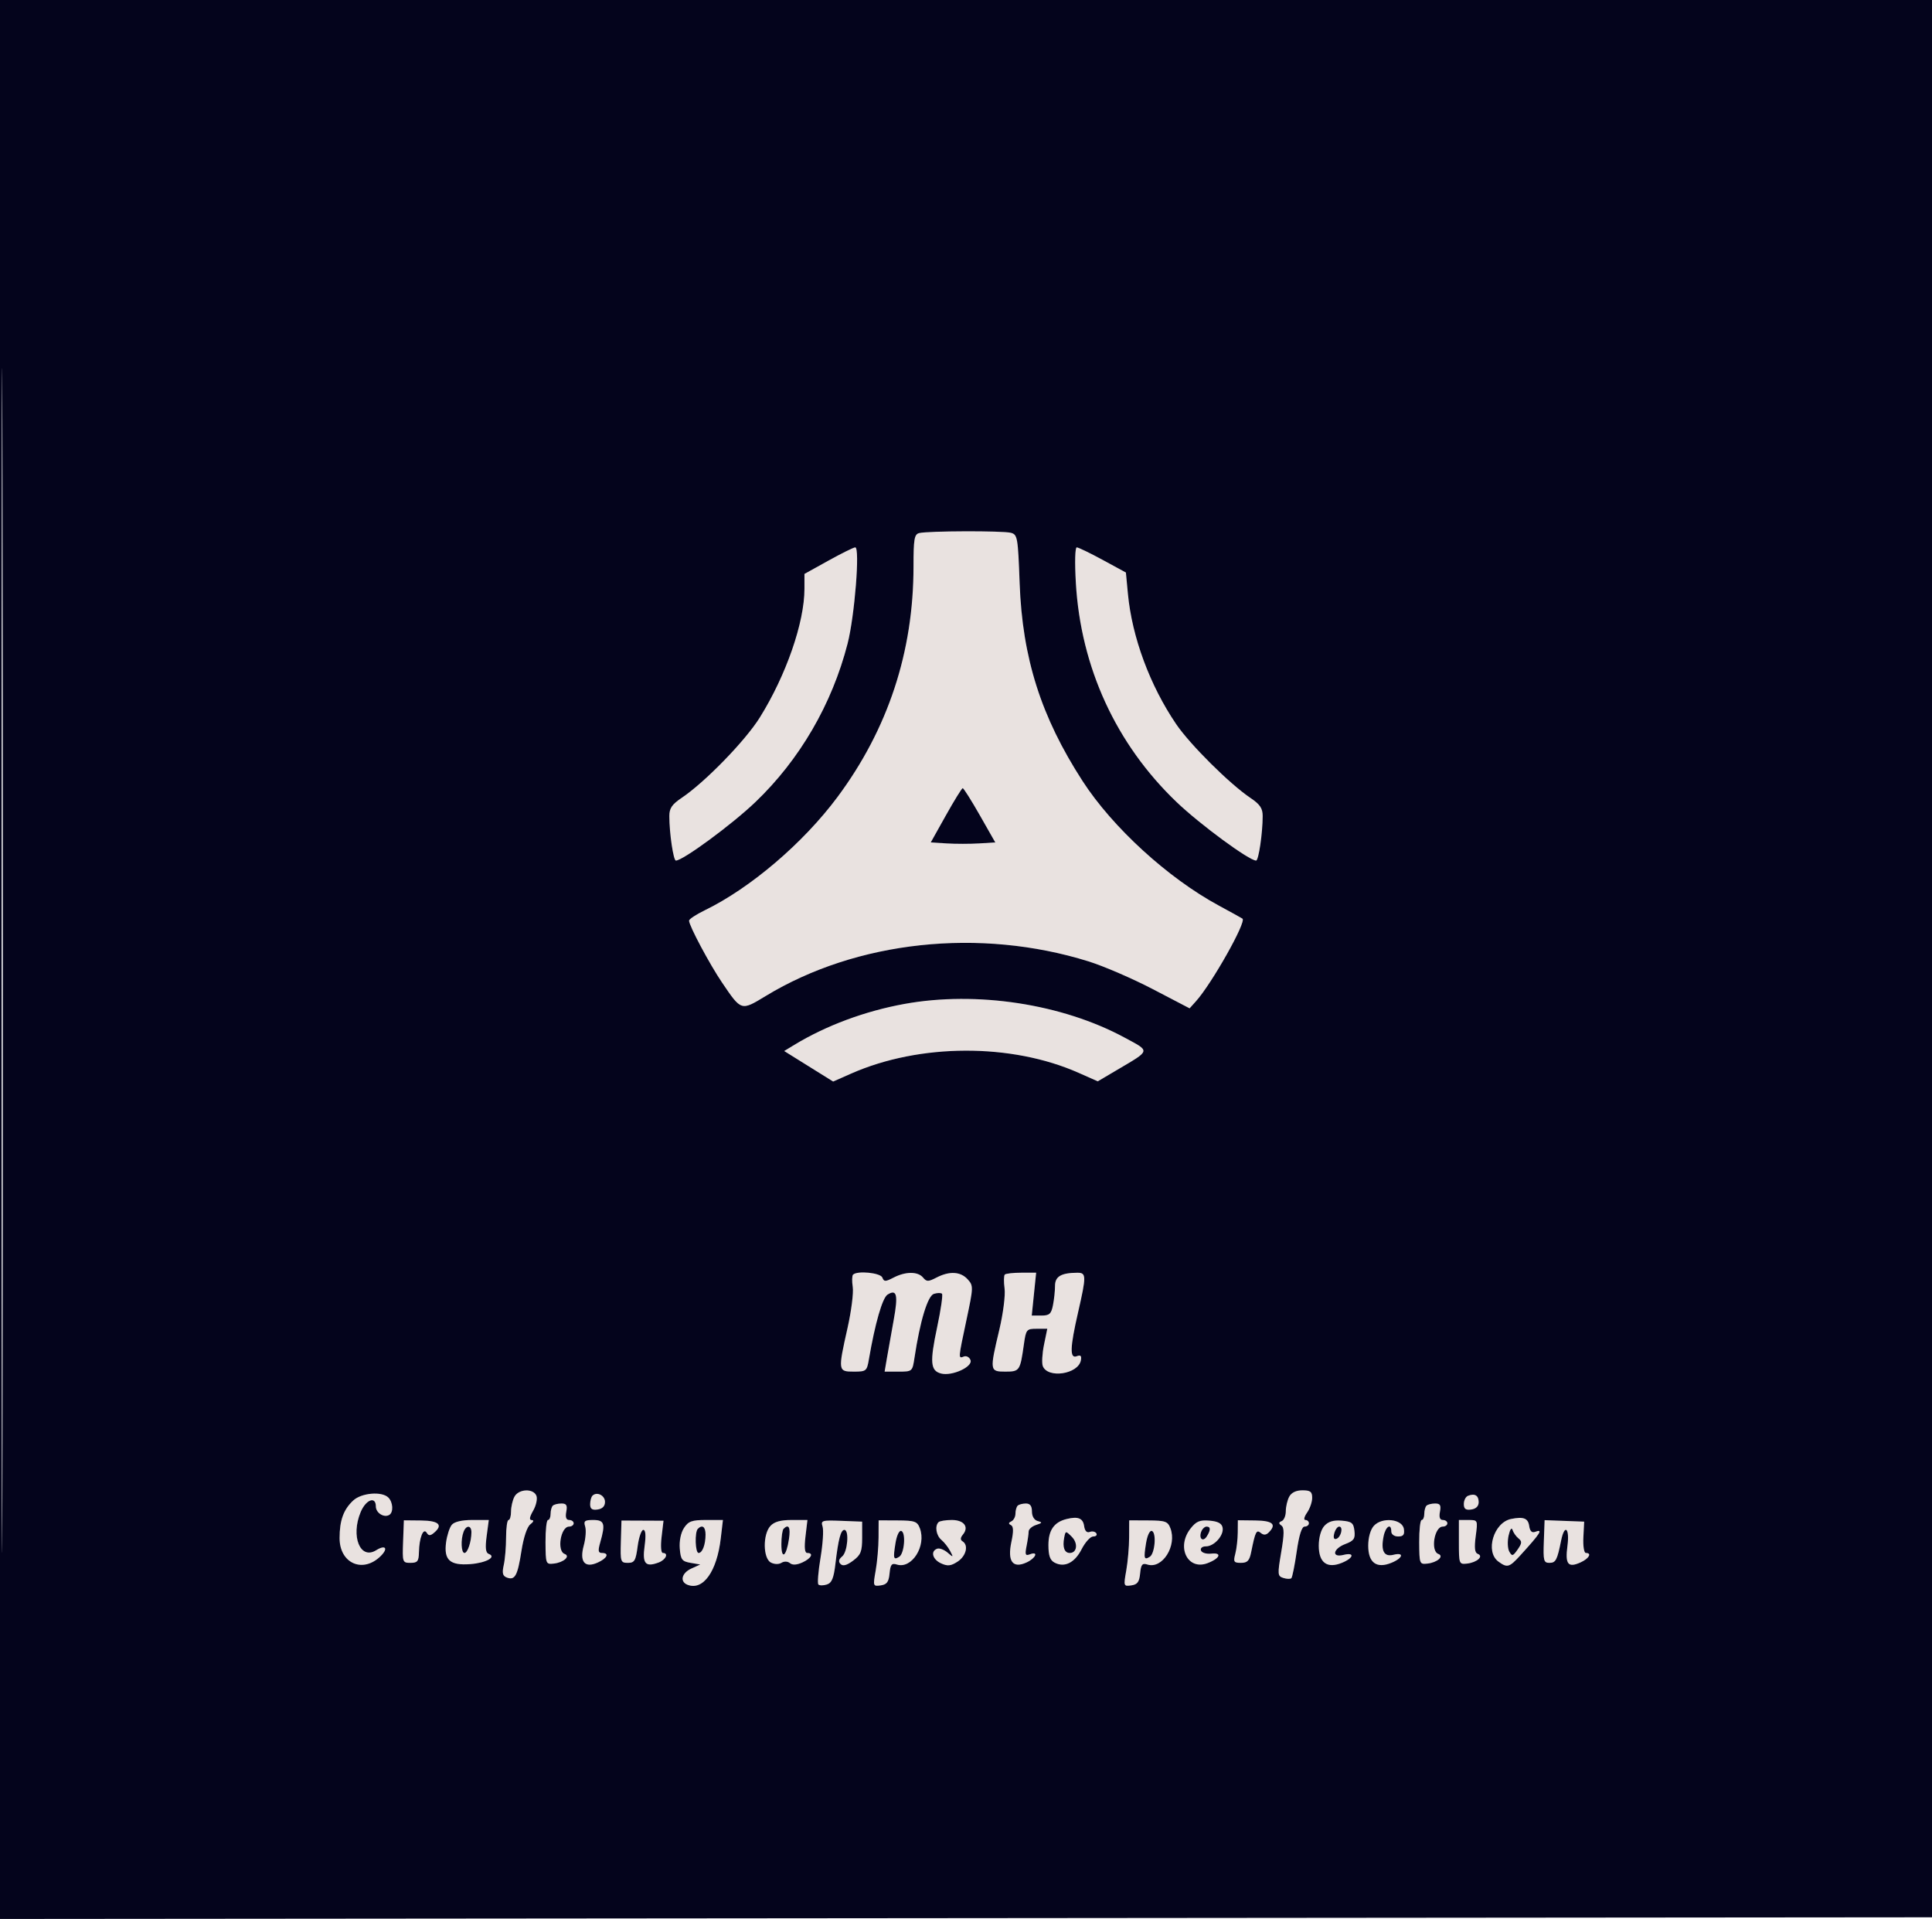 <svg xmlns="http://www.w3.org/2000/svg" width="586" height="582" viewBox="0 0 586 582" version="1.1"><path d="M 278.788 161.682 C 277.320 162.068, 277.076 163.515, 277.078 171.816 C 277.086 197.692, 269.343 221.148, 253.982 241.782 C 243.616 255.707, 227.595 269.364, 213.720 276.105 C 211.124 277.367, 209 278.772, 209 279.228 C 209 280.753, 215.230 292.435, 219.032 298.040 C 224.882 306.665, 224.761 306.628, 232.245 302.082 C 259.860 285.305, 297.199 281.301, 330.171 291.579 C 334.752 293.007, 343.522 296.795, 349.661 299.997 L 360.821 305.819 362.761 303.660 C 367.558 298.318, 378.119 279.573, 376.867 278.622 C 376.665 278.469, 373.414 276.673, 369.642 274.631 C 354.235 266.291, 337.456 250.951, 328.355 236.882 C 315.754 217.403, 310.098 199.609, 309.268 176.832 C 308.763 162.964, 308.618 162.133, 306.617 161.595 C 304.173 160.939, 281.342 161.011, 278.788 161.682 M 251.250 170.047 L 244 174.068 244 178.617 C 244 188.793, 238.447 204.794, 230.475 217.590 C 226.075 224.652, 213.831 237.245, 206.741 242 C 203.820 243.959, 203.014 245.149, 203.016 247.500 C 203.019 252.689, 204.247 261, 205.011 261 C 207.134 261, 221.987 250.078, 229.083 243.299 C 242.555 230.427, 252.369 213.565, 257.091 195.175 C 259.231 186.838, 260.884 165.992, 259.403 166.013 C 258.906 166.020, 255.238 167.836, 251.250 170.047 M 326.317 176.750 C 327.802 202.413, 338.520 225.722, 356.917 243.299 C 364.013 250.078, 378.866 261, 380.989 261 C 381.753 261, 382.981 252.689, 382.984 247.500 C 382.986 245.151, 382.179 243.957, 379.267 242 C 372.998 237.787, 360.957 225.823, 356.745 219.622 C 348.775 207.889, 343.351 193.234, 342.107 180.070 L 341.500 173.640 334.500 169.836 C 330.650 167.743, 327.094 166.024, 326.597 166.016 C 326.077 166.007, 325.958 170.559, 326.317 176.750 M 286.905 247.288 L 282.309 255.500 287.155 255.802 C 289.820 255.969, 294.223 255.969, 296.940 255.802 L 301.880 255.500 297.190 247.258 C 294.610 242.726, 292.275 239.030, 292 239.047 C 291.725 239.063, 289.432 242.772, 286.905 247.288 M 274.334 304.481 C 262.379 306.650, 250.540 311.052, 240.906 316.911 L 237.854 318.767 245.278 323.394 L 252.702 328.022 258.101 325.636 C 278.971 316.415, 306.781 316.325, 327.232 325.412 L 332.963 327.959 338.732 324.552 C 349.146 318.401, 349.011 318.967, 341.096 314.692 C 322.162 304.465, 296.257 300.503, 274.334 304.481 M 258.744 386.589 C 258.420 386.913, 258.378 388.601, 258.652 390.339 C 258.925 392.078, 258.215 397.658, 257.074 402.739 C 254.146 415.781, 254.177 416, 258.955 416 C 262.744 416, 262.936 415.843, 263.552 412.250 C 265.424 401.335, 267.646 393.624, 269.202 392.643 C 272.016 390.870, 272.464 392.693, 271.080 400.281 C 270.356 404.252, 269.438 409.413, 269.040 411.750 L 268.317 416 272.531 416 C 276.721 416, 276.748 415.976, 277.385 411.750 C 279.059 400.658, 281.380 393.014, 283.256 392.419 C 284.298 392.088, 285.406 392.072, 285.717 392.384 C 286.029 392.696, 285.368 397.258, 284.248 402.522 C 281.978 413.194, 282.202 415.762, 285.477 416.584 C 288.814 417.421, 295.134 414.514, 294.361 412.498 C 294.020 411.611, 293.125 411.122, 292.371 411.411 C 290.613 412.086, 290.597 412.303, 293.155 400.261 C 295.260 390.349, 295.271 389.957, 293.510 388.011 C 291.356 385.630, 287.985 385.439, 284.051 387.474 C 281.540 388.772, 281.056 388.772, 279.978 387.474 C 278.415 385.591, 274.691 385.591, 271.048 387.475 C 268.533 388.776, 268.128 388.776, 267.629 387.475 C 267.070 386.018, 260.018 385.315, 258.744 386.589 M 304.770 386.563 C 304.461 386.873, 304.429 388.785, 304.701 390.813 C 304.975 392.859, 304.262 398.429, 303.098 403.329 C 300.149 415.740, 300.187 416, 304.933 416 C 309.265 416, 309.425 415.764, 310.557 407.750 C 311.198 403.208, 311.368 403, 314.440 403 L 317.654 403 316.661 407.846 C 316.115 410.512, 315.948 413.423, 316.291 414.316 C 317.771 418.173, 327.031 416.794, 327.839 412.596 C 328.107 411.208, 327.779 410.871, 326.601 411.323 C 324.427 412.157, 324.527 408.785, 327 398 C 329.539 386.923, 329.520 385.997, 326.750 386.014 C 321.853 386.043, 320 387.135, 320 389.992 C 320 391.509, 319.719 394.156, 319.375 395.875 C 318.847 398.514, 318.298 399, 315.847 399 L 312.944 399 313.610 392.500 L 314.276 386 309.805 386 C 307.345 386, 305.080 386.253, 304.770 386.563 M 156.035 453.934 C 155.466 454.998, 155 457.023, 155 458.434 C 155 459.845, 154.662 461, 154.250 461 C 153.838 461, 153.500 463.362, 153.500 466.250 C 153.500 469.137, 153.182 472.922, 152.793 474.660 C 152.248 477.096, 152.458 477.962, 153.710 478.442 C 156.181 479.390, 156.986 477.939, 158.154 470.436 C 158.803 466.267, 159.871 463.065, 160.863 462.310 C 161.842 461.565, 162.016 461.051, 161.297 461.032 C 160.454 461.010, 160.580 460.151, 161.718 458.168 C 162.612 456.611, 163.055 454.586, 162.703 453.668 C 161.816 451.357, 157.318 451.537, 156.035 453.934 M 391.035 453.934 C 390.466 454.998, 390 456.986, 390 458.351 C 390 459.716, 389.438 461.062, 388.750 461.341 C 387.809 461.722, 387.788 462.054, 388.668 462.682 C 389.557 463.318, 389.543 465.243, 388.607 470.751 C 387.453 477.549, 387.492 478.021, 389.265 478.584 C 390.302 478.913, 391.392 478.942, 391.686 478.647 C 391.980 478.353, 392.711 474.712, 393.310 470.556 C 394.027 465.578, 394.842 463, 395.699 463 C 396.415 463, 397 462.550, 397 462 C 397 461.450, 396.524 461, 395.943 461 C 395.351 461, 395.571 460.023, 396.443 458.777 C 397.299 457.555, 398 455.530, 398 454.277 C 398 452.420, 397.454 452, 395.035 452 C 393.127 452, 391.701 452.690, 391.035 453.934 M 107.127 455.096 C 104.192 457.831, 103 461.122, 103 466.493 C 103 474.168, 110.045 477.266, 115.444 471.965 C 117.851 469.602, 116.941 468.395, 114.094 470.173 C 109.263 473.190, 106.323 465.949, 109.394 458.598 C 110.981 454.800, 114 453.682, 114 456.893 C 114 458.860, 116.506 460.423, 118.090 459.444 C 119.384 458.645, 119.216 455.616, 117.800 454.200 C 115.835 452.235, 109.641 452.755, 107.127 455.096 M 179.701 453.632 C 179.316 454.018, 179 455.190, 179 456.236 C 179 457.638, 179.593 458.055, 181.250 457.820 C 182.721 457.611, 183.500 456.812, 183.500 455.514 C 183.500 453.530, 181.028 452.306, 179.701 453.632 M 445.250 453.667 C 444.563 453.942, 444 455.060, 444 456.153 C 444 457.641, 444.565 458.059, 446.250 457.820 C 447.690 457.615, 448.500 456.810, 448.500 455.583 C 448.500 453.549, 447.305 452.845, 445.250 453.667 M 167.667 456.667 C 167.300 457.033, 167 458.158, 167 459.167 C 167 460.175, 166.645 461, 166.211 461 C 165.777 461, 165.439 464.038, 165.461 467.750 C 165.499 474.334, 165.561 474.493, 167.979 474.221 C 170.969 473.885, 173.105 471.972, 171.250 471.292 C 168.839 470.408, 170.051 463, 172.607 463 C 173.373 463, 174 462.550, 174 462 C 174 461.450, 173.387 461, 172.639 461 C 171.726 461, 171.435 460.176, 171.755 458.500 C 172.133 456.525, 171.824 456, 170.283 456 C 169.211 456, 168.033 456.300, 167.667 456.667 M 308.667 456.667 C 308.300 457.033, 308 458.121, 308 459.083 C 308 460.046, 307.438 461.096, 306.750 461.417 C 305.869 461.828, 305.831 462.160, 306.620 462.540 C 307.419 462.925, 307.460 464.393, 306.766 467.650 C 305.511 473.533, 307.166 475.793, 311.338 473.892 C 314.179 472.597, 315.111 470.360, 312.371 471.411 C 311.008 471.934, 310.845 471.524, 311.371 468.893 C 311.717 467.164, 312 465.184, 312 464.492 C 312 463.800, 313.012 462.908, 314.250 462.511 C 316.156 461.899, 316.232 461.716, 314.750 461.321 C 313.692 461.038, 313 459.893, 313 458.427 C 313 456.740, 312.441 456, 311.167 456 C 310.158 456, 309.033 456.300, 308.667 456.667 M 432.667 456.667 C 432.300 457.033, 432 458.158, 432 459.167 C 432 460.175, 431.645 461, 431.211 461 C 430.777 461, 430.439 464.038, 430.461 467.750 C 430.499 474.334, 430.561 474.493, 432.979 474.221 C 435.969 473.885, 438.105 471.972, 436.250 471.292 C 433.839 470.408, 435.051 463, 437.607 463 C 438.373 463, 439 462.550, 439 462 C 439 461.450, 438.387 461, 437.639 461 C 436.726 461, 436.435 460.176, 436.755 458.500 C 437.133 456.525, 436.824 456, 435.283 456 C 434.211 456, 433.033 456.300, 432.667 456.667 M 323.500 460.709 C 319.705 461.653, 318 464.105, 318 468.620 C 318 471.780, 318.490 473.192, 319.838 473.913 C 322.852 475.527, 325.959 474, 328.066 469.872 C 329.152 467.742, 330.733 466, 331.579 466 C 332.426 466, 332.852 465.570, 332.527 465.044 C 332.202 464.518, 331.311 464.327, 330.548 464.620 C 329.652 464.964, 329.042 464.331, 328.830 462.837 C 328.490 460.449, 326.975 459.844, 323.500 460.709 M 458.354 460.682 C 453.046 461.745, 450.394 470.622, 454.491 473.617 C 457.170 475.576, 457.788 475.401, 461.115 471.750 C 467.338 464.922, 468.150 463.621, 465.580 464.608 C 464.647 464.966, 464.046 464.358, 463.830 462.837 C 463.492 460.463, 462.128 459.927, 458.354 460.682 M 122.263 467.550 C 122.033 473.818, 122.096 474, 124.513 474 C 126.638 474, 127.010 473.527, 127.070 470.750 C 127.165 466.361, 128.411 463.237, 129.417 464.865 C 130.001 465.810, 130.507 465.825, 131.589 464.926 C 134.487 462.521, 133.150 461.208, 127.750 461.153 L 122.500 461.100 122.263 467.550 M 137.033 462.461 C 136.366 463.264, 135.587 465.659, 135.302 467.782 C 134.584 473.139, 136.476 474.844, 142.627 474.384 C 147.431 474.024, 150.728 472.200, 148.228 471.284 C 147.308 470.947, 147.136 469.459, 147.606 465.909 L 148.258 461 143.251 461 C 140.081 461, 137.800 461.536, 137.033 462.461 M 177.489 462.966 C 177.832 464.047, 177.645 466.626, 177.073 468.697 C 175.696 473.684, 177.356 475.706, 181.338 473.892 C 184.211 472.583, 184.885 471, 182.570 471 C 181.432 471, 181.330 470.336, 182.070 467.757 C 183.684 462.130, 183.326 461, 179.933 461 C 177.338 461, 176.961 461.303, 177.489 462.966 M 188.315 467.585 C 188.140 473.670, 188.249 474, 190.436 474 C 192.448 474, 192.827 473.363, 193.406 469 C 193.770 466.250, 194.546 464, 195.128 464 C 195.821 464, 195.956 465.685, 195.519 468.864 C 194.781 474.231, 195.752 475.387, 199.750 473.901 C 201.970 473.076, 202.898 471, 201.047 471 C 200.494 471, 200.337 468.948, 200.673 466.113 L 201.252 461.226 194.876 461.198 L 188.500 461.171 188.315 467.585 M 207.458 463.424 C 206.506 464.877, 205.996 467.377, 206.185 469.669 C 206.461 473.023, 206.861 473.553, 209.446 473.996 L 212.391 474.501 209.696 475.729 C 206.726 477.082, 206.120 479.725, 208.564 480.663 C 213.270 482.469, 217.439 476.629, 218.620 466.574 L 219.275 461 214.161 461 C 209.852 461, 208.796 461.382, 207.458 463.424 M 233.655 462.829 C 231.331 465.397, 231.428 472.624, 233.804 473.895 C 234.855 474.458, 236.197 474.496, 237.020 473.987 C 237.849 473.475, 238.917 473.516, 239.605 474.087 C 240.372 474.724, 241.677 474.649, 243.388 473.869 C 246.059 472.652, 246.907 471, 244.861 471 C 244.081 471, 243.908 469.421, 244.314 466 L 244.906 461 240.108 461 C 236.730 461, 234.820 461.541, 233.655 462.829 M 249.501 463.002 C 249.848 464.096, 249.566 468.357, 248.875 472.471 C 248.184 476.585, 247.895 480.228, 248.234 480.567 C 248.572 480.906, 249.723 480.905, 250.790 480.567 C 252.292 480.090, 252.881 478.666, 253.398 474.267 C 254.274 466.817, 255.018 464, 256.108 464 C 257.629 464, 257.087 470.683, 255.458 472.035 C 254.390 472.921, 254.235 473.635, 254.955 474.355 C 255.674 475.074, 256.842 474.762, 258.747 473.339 C 261.096 471.586, 261.500 470.566, 261.500 466.392 L 261.500 461.500 255.185 461.256 C 249.285 461.029, 248.911 461.144, 249.501 463.002 M 266.479 466.303 C 266.468 469.162, 266.074 473.676, 265.603 476.336 C 264.768 481.052, 264.806 481.164, 267.124 480.836 C 268.995 480.571, 269.567 479.800, 269.817 477.204 C 270.078 474.484, 270.465 474.013, 272.029 474.509 C 276.552 475.945, 281.037 468.858, 278.998 463.496 C 278.211 461.426, 277.455 461.159, 272.306 461.134 L 266.500 461.107 266.479 466.303 M 284.667 461.667 C 283.483 462.850, 283.957 465.720, 285.555 467.045 C 286.410 467.755, 287.600 469.273, 288.200 470.418 C 289.232 472.387, 289.188 472.412, 287.396 470.880 C 286.353 469.990, 284.938 469.465, 284.250 469.714 C 282.166 470.469, 282.847 472.973, 285.459 474.163 C 287.428 475.061, 288.424 474.952, 290.459 473.619 C 293.049 471.922, 293.845 468.640, 291.951 467.470 C 291.233 467.026, 291.269 466.381, 292.063 465.424 C 293.988 463.105, 292.387 461, 288.698 461 C 286.847 461, 285.033 461.300, 284.667 461.667 M 342.479 466.303 C 342.468 469.162, 342.074 473.676, 341.603 476.336 C 340.768 481.052, 340.806 481.164, 343.124 480.836 C 344.995 480.571, 345.567 479.800, 345.817 477.204 C 346.078 474.484, 346.465 474.013, 348.029 474.509 C 352.552 475.945, 357.037 468.858, 354.998 463.496 C 354.211 461.426, 353.455 461.159, 348.306 461.134 L 342.500 461.107 342.479 466.303 M 361.115 463.581 C 356.698 469.196, 360.224 476.386, 366.268 474.088 C 370.020 472.662, 370.766 470.831, 367.446 471.198 C 365.914 471.367, 364.517 470.950, 364.272 470.250 C 364.019 469.531, 364.652 469, 365.762 469 C 368.277 469, 371.270 465.648, 370.829 463.324 C 370.584 462.031, 369.427 461.412, 366.856 461.196 C 363.911 460.950, 362.832 461.398, 361.115 463.581 M 375.427 464.790 C 375.412 466.831, 375.077 469.738, 374.681 471.250 C 374.042 473.695, 374.232 474, 376.401 474 C 378.353 474, 378.972 473.350, 379.495 470.750 C 380.754 464.494, 381.087 463.828, 382.408 464.924 C 383.267 465.636, 384.009 465.591, 384.824 464.776 C 387.288 462.312, 386.043 461.207, 380.727 461.144 L 375.455 461.081 375.427 464.790 M 401.699 462.780 C 400.677 463.910, 400 466.305, 400 468.794 C 400 473.984, 402.550 475.843, 407.091 473.962 C 410.649 472.488, 410.954 470.723, 407.500 471.589 C 403.789 472.521, 404.274 469.712, 408.072 468.279 C 410.640 467.310, 411.091 466.658, 410.822 464.310 C 410.544 461.887, 410.011 461.459, 406.949 461.201 C 404.468 460.993, 402.886 461.469, 401.699 462.780 M 416.699 462.780 C 415.677 463.910, 415 466.305, 415 468.794 C 415 473.984, 417.550 475.843, 422.091 473.962 C 425.576 472.519, 425.984 470.715, 422.636 471.555 C 419.795 472.268, 418.777 470.367, 419.652 465.989 C 420.266 462.918, 422 461.819, 422 464.500 C 422 465.350, 422.897 466, 424.070 466 C 425.644 466, 426.063 465.461, 425.820 463.750 C 425.383 460.676, 419.198 460.019, 416.699 462.780 M 442.500 467.755 C 442.500 474.343, 442.558 474.493, 444.979 474.221 C 447.987 473.883, 450.103 471.971, 448.228 471.284 C 447.308 470.947, 447.136 469.459, 447.606 465.909 C 448.256 461.016, 448.249 461, 445.379 461.005 L 442.500 461.009 442.500 467.755 M 468.263 467.524 C 468.051 473.325, 468.226 474, 469.946 474 C 471.880 474, 472.310 473.184, 473.505 467.250 C 474.552 462.049, 476.149 463.399, 475.423 468.872 C 474.684 474.437, 475.611 475.590, 479.425 473.852 C 481.978 472.689, 482.915 471, 481.008 471 C 480.456 471, 480.123 468.889, 480.258 466.250 L 480.500 461.500 474.500 461.274 L 468.500 461.048 468.263 467.524 M 140.607 464.582 C 139.700 466.945, 139.875 471, 140.883 471 C 141.828 471, 142.964 467.625, 142.986 464.750 C 143.003 462.568, 141.423 462.457, 140.607 464.582 M 211.667 463.667 C 210.668 464.666, 210.863 471, 211.893 471 C 213.049 471, 214 468.480, 214 465.418 C 214 463.062, 213.013 462.321, 211.667 463.667 M 237.667 463.667 C 237.300 464.033, 237 466.148, 237 468.367 C 237 473.186, 238.491 472.141, 239.307 466.750 C 239.837 463.247, 239.229 462.104, 237.667 463.667 M 364.345 464.543 C 363.535 466.653, 364.887 467.793, 366.039 465.971 C 367.263 464.035, 367.239 463, 365.969 463 C 365.401 463, 364.671 463.694, 364.345 464.543 M 404.695 465.057 C 404.353 466.366, 404.584 466.972, 405.329 466.724 C 406.767 466.245, 407.518 463, 406.190 463 C 405.664 463, 404.991 463.926, 404.695 465.057 M 457.579 465.712 C 457.182 467.478, 457.276 469.671, 457.787 470.584 C 458.617 472.066, 458.887 471.999, 460.320 469.954 C 461.653 468.051, 461.696 467.482, 460.577 466.582 C 459.836 465.987, 459.021 464.825, 458.765 464 C 458.494 463.125, 457.999 463.839, 457.579 465.712 M 271.601 468.095 C 270.862 472.715, 271.008 473.231, 272.747 472.157 C 274.305 471.193, 274.823 464.833, 273.384 464.320 C 272.736 464.089, 271.988 465.673, 271.601 468.095 M 322.777 466.386 C 322.225 469.273, 322.861 471, 324.476 471 C 326.697 471, 327.055 468.055, 325.075 466.075 C 323.236 464.236, 323.187 464.243, 322.777 466.386 M 347.601 468.095 C 346.862 472.715, 347.008 473.231, 348.747 472.157 C 350.305 471.193, 350.823 464.833, 349.384 464.320 C 348.736 464.089, 347.988 465.673, 347.601 468.095" stroke="none" fill="#e9e2e0" fill-rule="evenodd"/><path d="M -0 291.002 L -0 582.003 293.250 581.752 L 586.500 581.500 586.752 290.750 L 587.003 -0 293.502 -0 L 0 0 -0 291.002 M 0.493 291.500 C 0.493 451.550, 0.609 516.876, 0.750 436.669 C 0.891 356.462, 0.891 225.512, 0.750 145.669 C 0.609 65.826, 0.493 131.450, 0.493 291.500 M 278.788 161.682 C 277.320 162.068, 277.076 163.515, 277.078 171.816 C 277.086 197.692, 269.343 221.148, 253.982 241.782 C 243.616 255.707, 227.595 269.364, 213.720 276.105 C 211.124 277.367, 209 278.772, 209 279.228 C 209 280.753, 215.230 292.435, 219.032 298.040 C 224.882 306.665, 224.761 306.628, 232.245 302.082 C 259.860 285.305, 297.199 281.301, 330.171 291.579 C 334.752 293.007, 343.522 296.795, 349.661 299.997 L 360.821 305.819 362.761 303.660 C 367.558 298.318, 378.119 279.573, 376.867 278.622 C 376.665 278.469, 373.414 276.673, 369.642 274.631 C 354.235 266.291, 337.456 250.951, 328.355 236.882 C 315.754 217.403, 310.098 199.609, 309.268 176.832 C 308.763 162.964, 308.618 162.133, 306.617 161.595 C 304.173 160.939, 281.342 161.011, 278.788 161.682 M 251.250 170.047 L 244 174.068 244 178.617 C 244 188.793, 238.447 204.794, 230.475 217.590 C 226.075 224.652, 213.831 237.245, 206.741 242 C 203.820 243.959, 203.014 245.149, 203.016 247.500 C 203.019 252.689, 204.247 261, 205.011 261 C 207.134 261, 221.987 250.078, 229.083 243.299 C 242.555 230.427, 252.369 213.565, 257.091 195.175 C 259.231 186.838, 260.884 165.992, 259.403 166.013 C 258.906 166.020, 255.238 167.836, 251.250 170.047 M 326.317 176.750 C 327.802 202.413, 338.520 225.722, 356.917 243.299 C 364.013 250.078, 378.866 261, 380.989 261 C 381.753 261, 382.981 252.689, 382.984 247.500 C 382.986 245.151, 382.179 243.957, 379.267 242 C 372.998 237.787, 360.957 225.823, 356.745 219.622 C 348.775 207.889, 343.351 193.234, 342.107 180.070 L 341.500 173.640 334.500 169.836 C 330.650 167.743, 327.094 166.024, 326.597 166.016 C 326.077 166.007, 325.958 170.559, 326.317 176.750 M 286.905 247.288 L 282.309 255.500 287.155 255.802 C 289.820 255.969, 294.223 255.969, 296.940 255.802 L 301.880 255.500 297.190 247.258 C 294.610 242.726, 292.275 239.030, 292 239.047 C 291.725 239.063, 289.432 242.772, 286.905 247.288 M 274.334 304.481 C 262.379 306.650, 250.540 311.052, 240.906 316.911 L 237.854 318.767 245.278 323.394 L 252.702 328.022 258.101 325.636 C 278.971 316.415, 306.781 316.325, 327.232 325.412 L 332.963 327.959 338.732 324.552 C 349.146 318.401, 349.011 318.967, 341.096 314.692 C 322.162 304.465, 296.257 300.503, 274.334 304.481 M 258.744 386.589 C 258.420 386.913, 258.378 388.601, 258.652 390.339 C 258.925 392.078, 258.215 397.658, 257.074 402.739 C 254.146 415.781, 254.177 416, 258.955 416 C 262.744 416, 262.936 415.843, 263.552 412.250 C 265.424 401.335, 267.646 393.624, 269.202 392.643 C 272.016 390.870, 272.464 392.693, 271.080 400.281 C 270.356 404.252, 269.438 409.413, 269.040 411.750 L 268.317 416 272.531 416 C 276.721 416, 276.748 415.976, 277.385 411.750 C 279.059 400.658, 281.380 393.014, 283.256 392.419 C 284.298 392.088, 285.406 392.072, 285.717 392.384 C 286.029 392.696, 285.368 397.258, 284.248 402.522 C 281.978 413.194, 282.202 415.762, 285.477 416.584 C 288.814 417.421, 295.134 414.514, 294.361 412.498 C 294.020 411.611, 293.125 411.122, 292.371 411.411 C 290.613 412.086, 290.597 412.303, 293.155 400.261 C 295.260 390.349, 295.271 389.957, 293.510 388.011 C 291.356 385.630, 287.985 385.439, 284.051 387.474 C 281.540 388.772, 281.056 388.772, 279.978 387.474 C 278.415 385.591, 274.691 385.591, 271.048 387.475 C 268.533 388.776, 268.128 388.776, 267.629 387.475 C 267.070 386.018, 260.018 385.315, 258.744 386.589 M 304.770 386.563 C 304.461 386.873, 304.429 388.785, 304.701 390.813 C 304.975 392.859, 304.262 398.429, 303.098 403.329 C 300.149 415.740, 300.187 416, 304.933 416 C 309.265 416, 309.425 415.764, 310.557 407.750 C 311.198 403.208, 311.368 403, 314.440 403 L 317.654 403 316.661 407.846 C 316.115 410.512, 315.948 413.423, 316.291 414.316 C 317.771 418.173, 327.031 416.794, 327.839 412.596 C 328.107 411.208, 327.779 410.871, 326.601 411.323 C 324.427 412.157, 324.527 408.785, 327 398 C 329.539 386.923, 329.520 385.997, 326.750 386.014 C 321.853 386.043, 320 387.135, 320 389.992 C 320 391.509, 319.719 394.156, 319.375 395.875 C 318.847 398.514, 318.298 399, 315.847 399 L 312.944 399 313.610 392.500 L 314.276 386 309.805 386 C 307.345 386, 305.080 386.253, 304.770 386.563 M 156.035 453.934 C 155.466 454.998, 155 457.023, 155 458.434 C 155 459.845, 154.662 461, 154.250 461 C 153.838 461, 153.500 463.362, 153.500 466.250 C 153.500 469.137, 153.182 472.922, 152.793 474.660 C 152.248 477.096, 152.458 477.962, 153.710 478.442 C 156.181 479.390, 156.986 477.939, 158.154 470.436 C 158.803 466.267, 159.871 463.065, 160.863 462.310 C 161.842 461.565, 162.016 461.051, 161.297 461.032 C 160.454 461.010, 160.580 460.151, 161.718 458.168 C 162.612 456.611, 163.055 454.586, 162.703 453.668 C 161.816 451.357, 157.318 451.537, 156.035 453.934 M 391.035 453.934 C 390.466 454.998, 390 456.986, 390 458.351 C 390 459.716, 389.438 461.062, 388.750 461.341 C 387.809 461.722, 387.788 462.054, 388.668 462.682 C 389.557 463.318, 389.543 465.243, 388.607 470.751 C 387.453 477.549, 387.492 478.021, 389.265 478.584 C 390.302 478.913, 391.392 478.942, 391.686 478.647 C 391.980 478.353, 392.711 474.712, 393.310 470.556 C 394.027 465.578, 394.842 463, 395.699 463 C 396.415 463, 397 462.550, 397 462 C 397 461.450, 396.524 461, 395.943 461 C 395.351 461, 395.571 460.023, 396.443 458.777 C 397.299 457.555, 398 455.530, 398 454.277 C 398 452.420, 397.454 452, 395.035 452 C 393.127 452, 391.701 452.690, 391.035 453.934 M 107.127 455.096 C 104.192 457.831, 103 461.122, 103 466.493 C 103 474.168, 110.045 477.266, 115.444 471.965 C 117.851 469.602, 116.941 468.395, 114.094 470.173 C 109.263 473.190, 106.323 465.949, 109.394 458.598 C 110.981 454.800, 114 453.682, 114 456.893 C 114 458.860, 116.506 460.423, 118.090 459.444 C 119.384 458.645, 119.216 455.616, 117.800 454.200 C 115.835 452.235, 109.641 452.755, 107.127 455.096 M 179.701 453.632 C 179.316 454.018, 179 455.190, 179 456.236 C 179 457.638, 179.593 458.055, 181.250 457.820 C 182.721 457.611, 183.500 456.812, 183.500 455.514 C 183.500 453.530, 181.028 452.306, 179.701 453.632 M 445.250 453.667 C 444.563 453.942, 444 455.060, 444 456.153 C 444 457.641, 444.565 458.059, 446.250 457.820 C 447.690 457.615, 448.500 456.810, 448.500 455.583 C 448.500 453.549, 447.305 452.845, 445.250 453.667 M 167.667 456.667 C 167.300 457.033, 167 458.158, 167 459.167 C 167 460.175, 166.645 461, 166.211 461 C 165.777 461, 165.439 464.038, 165.461 467.750 C 165.499 474.334, 165.561 474.493, 167.979 474.221 C 170.969 473.885, 173.105 471.972, 171.250 471.292 C 168.839 470.408, 170.051 463, 172.607 463 C 173.373 463, 174 462.550, 174 462 C 174 461.450, 173.387 461, 172.639 461 C 171.726 461, 171.435 460.176, 171.755 458.500 C 172.133 456.525, 171.824 456, 170.283 456 C 169.211 456, 168.033 456.300, 167.667 456.667 M 308.667 456.667 C 308.300 457.033, 308 458.121, 308 459.083 C 308 460.046, 307.438 461.096, 306.750 461.417 C 305.869 461.828, 305.831 462.160, 306.620 462.540 C 307.419 462.925, 307.460 464.393, 306.766 467.650 C 305.511 473.533, 307.166 475.793, 311.338 473.892 C 314.179 472.597, 315.111 470.360, 312.371 471.411 C 311.008 471.934, 310.845 471.524, 311.371 468.893 C 311.717 467.164, 312 465.184, 312 464.492 C 312 463.800, 313.012 462.908, 314.250 462.511 C 316.156 461.899, 316.232 461.716, 314.750 461.321 C 313.692 461.038, 313 459.893, 313 458.427 C 313 456.740, 312.441 456, 311.167 456 C 310.158 456, 309.033 456.300, 308.667 456.667 M 432.667 456.667 C 432.300 457.033, 432 458.158, 432 459.167 C 432 460.175, 431.645 461, 431.211 461 C 430.777 461, 430.439 464.038, 430.461 467.750 C 430.499 474.334, 430.561 474.493, 432.979 474.221 C 435.969 473.885, 438.105 471.972, 436.250 471.292 C 433.839 470.408, 435.051 463, 437.607 463 C 438.373 463, 439 462.550, 439 462 C 439 461.450, 438.387 461, 437.639 461 C 436.726 461, 436.435 460.176, 436.755 458.500 C 437.133 456.525, 436.824 456, 435.283 456 C 434.211 456, 433.033 456.300, 432.667 456.667 M 323.500 460.709 C 319.705 461.653, 318 464.105, 318 468.620 C 318 471.780, 318.490 473.192, 319.838 473.913 C 322.852 475.527, 325.959 474, 328.066 469.872 C 329.152 467.742, 330.733 466, 331.579 466 C 332.426 466, 332.852 465.570, 332.527 465.044 C 332.202 464.518, 331.311 464.327, 330.548 464.620 C 329.652 464.964, 329.042 464.331, 328.830 462.837 C 328.490 460.449, 326.975 459.844, 323.500 460.709 M 458.354 460.682 C 453.046 461.745, 450.394 470.622, 454.491 473.617 C 457.170 475.576, 457.788 475.401, 461.115 471.750 C 467.338 464.922, 468.150 463.621, 465.580 464.608 C 464.647 464.966, 464.046 464.358, 463.830 462.837 C 463.492 460.463, 462.128 459.927, 458.354 460.682 M 122.263 467.550 C 122.033 473.818, 122.096 474, 124.513 474 C 126.638 474, 127.010 473.527, 127.070 470.750 C 127.165 466.361, 128.411 463.237, 129.417 464.865 C 130.001 465.810, 130.507 465.825, 131.589 464.926 C 134.487 462.521, 133.150 461.208, 127.750 461.153 L 122.500 461.100 122.263 467.550 M 137.033 462.461 C 136.366 463.264, 135.587 465.659, 135.302 467.782 C 134.584 473.139, 136.476 474.844, 142.627 474.384 C 147.431 474.024, 150.728 472.200, 148.228 471.284 C 147.308 470.947, 147.136 469.459, 147.606 465.909 L 148.258 461 143.251 461 C 140.081 461, 137.800 461.536, 137.033 462.461 M 177.489 462.966 C 177.832 464.047, 177.645 466.626, 177.073 468.697 C 175.696 473.684, 177.356 475.706, 181.338 473.892 C 184.211 472.583, 184.885 471, 182.570 471 C 181.432 471, 181.330 470.336, 182.070 467.757 C 183.684 462.130, 183.326 461, 179.933 461 C 177.338 461, 176.961 461.303, 177.489 462.966 M 188.315 467.585 C 188.140 473.670, 188.249 474, 190.436 474 C 192.448 474, 192.827 473.363, 193.406 469 C 193.770 466.250, 194.546 464, 195.128 464 C 195.821 464, 195.956 465.685, 195.519 468.864 C 194.781 474.231, 195.752 475.387, 199.750 473.901 C 201.970 473.076, 202.898 471, 201.047 471 C 200.494 471, 200.337 468.948, 200.673 466.113 L 201.252 461.226 194.876 461.198 L 188.500 461.171 188.315 467.585 M 207.458 463.424 C 206.506 464.877, 205.996 467.377, 206.185 469.669 C 206.461 473.023, 206.861 473.553, 209.446 473.996 L 212.391 474.501 209.696 475.729 C 206.726 477.082, 206.120 479.725, 208.564 480.663 C 213.270 482.469, 217.439 476.629, 218.620 466.574 L 219.275 461 214.161 461 C 209.852 461, 208.796 461.382, 207.458 463.424 M 233.655 462.829 C 231.331 465.397, 231.428 472.624, 233.804 473.895 C 234.855 474.458, 236.197 474.496, 237.020 473.987 C 237.849 473.475, 238.917 473.516, 239.605 474.087 C 240.372 474.724, 241.677 474.649, 243.388 473.869 C 246.059 472.652, 246.907 471, 244.861 471 C 244.081 471, 243.908 469.421, 244.314 466 L 244.906 461 240.108 461 C 236.730 461, 234.820 461.541, 233.655 462.829 M 249.501 463.002 C 249.848 464.096, 249.566 468.357, 248.875 472.471 C 248.184 476.585, 247.895 480.228, 248.234 480.567 C 248.572 480.906, 249.723 480.905, 250.790 480.567 C 252.292 480.090, 252.881 478.666, 253.398 474.267 C 254.274 466.817, 255.018 464, 256.108 464 C 257.629 464, 257.087 470.683, 255.458 472.035 C 254.390 472.921, 254.235 473.635, 254.955 474.355 C 255.674 475.074, 256.842 474.762, 258.747 473.339 C 261.096 471.586, 261.500 470.566, 261.500 466.392 L 261.500 461.500 255.185 461.256 C 249.285 461.029, 248.911 461.144, 249.501 463.002 M 266.479 466.303 C 266.468 469.162, 266.074 473.676, 265.603 476.336 C 264.768 481.052, 264.806 481.164, 267.124 480.836 C 268.995 480.571, 269.567 479.800, 269.817 477.204 C 270.078 474.484, 270.465 474.013, 272.029 474.509 C 276.552 475.945, 281.037 468.858, 278.998 463.496 C 278.211 461.426, 277.455 461.159, 272.306 461.134 L 266.500 461.107 266.479 466.303 M 284.667 461.667 C 283.483 462.850, 283.957 465.720, 285.555 467.045 C 286.410 467.755, 287.600 469.273, 288.200 470.418 C 289.232 472.387, 289.188 472.412, 287.396 470.880 C 286.353 469.990, 284.938 469.465, 284.250 469.714 C 282.166 470.469, 282.847 472.973, 285.459 474.163 C 287.428 475.061, 288.424 474.952, 290.459 473.619 C 293.049 471.922, 293.845 468.640, 291.951 467.470 C 291.233 467.026, 291.269 466.381, 292.063 465.424 C 293.988 463.105, 292.387 461, 288.698 461 C 286.847 461, 285.033 461.300, 284.667 461.667 M 342.479 466.303 C 342.468 469.162, 342.074 473.676, 341.603 476.336 C 340.768 481.052, 340.806 481.164, 343.124 480.836 C 344.995 480.571, 345.567 479.800, 345.817 477.204 C 346.078 474.484, 346.465 474.013, 348.029 474.509 C 352.552 475.945, 357.037 468.858, 354.998 463.496 C 354.211 461.426, 353.455 461.159, 348.306 461.134 L 342.500 461.107 342.479 466.303 M 361.115 463.581 C 356.698 469.196, 360.224 476.386, 366.268 474.088 C 370.020 472.662, 370.766 470.831, 367.446 471.198 C 365.914 471.367, 364.517 470.950, 364.272 470.250 C 364.019 469.531, 364.652 469, 365.762 469 C 368.277 469, 371.270 465.648, 370.829 463.324 C 370.584 462.031, 369.427 461.412, 366.856 461.196 C 363.911 460.950, 362.832 461.398, 361.115 463.581 M 375.427 464.790 C 375.412 466.831, 375.077 469.738, 374.681 471.250 C 374.042 473.695, 374.232 474, 376.401 474 C 378.353 474, 378.972 473.350, 379.495 470.750 C 380.754 464.494, 381.087 463.828, 382.408 464.924 C 383.267 465.636, 384.009 465.591, 384.824 464.776 C 387.288 462.312, 386.043 461.207, 380.727 461.144 L 375.455 461.081 375.427 464.790 M 401.699 462.780 C 400.677 463.910, 400 466.305, 400 468.794 C 400 473.984, 402.550 475.843, 407.091 473.962 C 410.649 472.488, 410.954 470.723, 407.500 471.589 C 403.789 472.521, 404.274 469.712, 408.072 468.279 C 410.640 467.310, 411.091 466.658, 410.822 464.310 C 410.544 461.887, 410.011 461.459, 406.949 461.201 C 404.468 460.993, 402.886 461.469, 401.699 462.780 M 416.699 462.780 C 415.677 463.910, 415 466.305, 415 468.794 C 415 473.984, 417.550 475.843, 422.091 473.962 C 425.576 472.519, 425.984 470.715, 422.636 471.555 C 419.795 472.268, 418.777 470.367, 419.652 465.989 C 420.266 462.918, 422 461.819, 422 464.500 C 422 465.350, 422.897 466, 424.070 466 C 425.644 466, 426.063 465.461, 425.820 463.750 C 425.383 460.676, 419.198 460.019, 416.699 462.780 M 442.500 467.755 C 442.500 474.343, 442.558 474.493, 444.979 474.221 C 447.987 473.883, 450.103 471.971, 448.228 471.284 C 447.308 470.947, 447.136 469.459, 447.606 465.909 C 448.256 461.016, 448.249 461, 445.379 461.005 L 442.500 461.009 442.500 467.755 M 468.263 467.524 C 468.051 473.325, 468.226 474, 469.946 474 C 471.880 474, 472.310 473.184, 473.505 467.250 C 474.552 462.049, 476.149 463.399, 475.423 468.872 C 474.684 474.437, 475.611 475.590, 479.425 473.852 C 481.978 472.689, 482.915 471, 481.008 471 C 480.456 471, 480.123 468.889, 480.258 466.250 L 480.500 461.500 474.500 461.274 L 468.500 461.048 468.263 467.524 M 140.607 464.582 C 139.700 466.945, 139.875 471, 140.883 471 C 141.828 471, 142.964 467.625, 142.986 464.750 C 143.003 462.568, 141.423 462.457, 140.607 464.582 M 211.667 463.667 C 210.668 464.666, 210.863 471, 211.893 471 C 213.049 471, 214 468.480, 214 465.418 C 214 463.062, 213.013 462.321, 211.667 463.667 M 237.667 463.667 C 237.300 464.033, 237 466.148, 237 468.367 C 237 473.186, 238.491 472.141, 239.307 466.750 C 239.837 463.247, 239.229 462.104, 237.667 463.667 M 364.345 464.543 C 363.535 466.653, 364.887 467.793, 366.039 465.971 C 367.263 464.035, 367.239 463, 365.969 463 C 365.401 463, 364.671 463.694, 364.345 464.543 M 404.695 465.057 C 404.353 466.366, 404.584 466.972, 405.329 466.724 C 406.767 466.245, 407.518 463, 406.190 463 C 405.664 463, 404.991 463.926, 404.695 465.057 M 457.579 465.712 C 457.182 467.478, 457.276 469.671, 457.787 470.584 C 458.617 472.066, 458.887 471.999, 460.320 469.954 C 461.653 468.051, 461.696 467.482, 460.577 466.582 C 459.836 465.987, 459.021 464.825, 458.765 464 C 458.494 463.125, 457.999 463.839, 457.579 465.712 M 271.601 468.095 C 270.862 472.715, 271.008 473.231, 272.747 472.157 C 274.305 471.193, 274.823 464.833, 273.384 464.320 C 272.736 464.089, 271.988 465.673, 271.601 468.095 M 322.777 466.386 C 322.225 469.273, 322.861 471, 324.476 471 C 326.697 471, 327.055 468.055, 325.075 466.075 C 323.236 464.236, 323.187 464.243, 322.777 466.386 M 347.601 468.095 C 346.862 472.715, 347.008 473.231, 348.747 472.157 C 350.305 471.193, 350.823 464.833, 349.384 464.320 C 348.736 464.089, 347.988 465.673, 347.601 468.095" stroke="none" fill="#04041c" fill-rule="evenodd"/></svg>